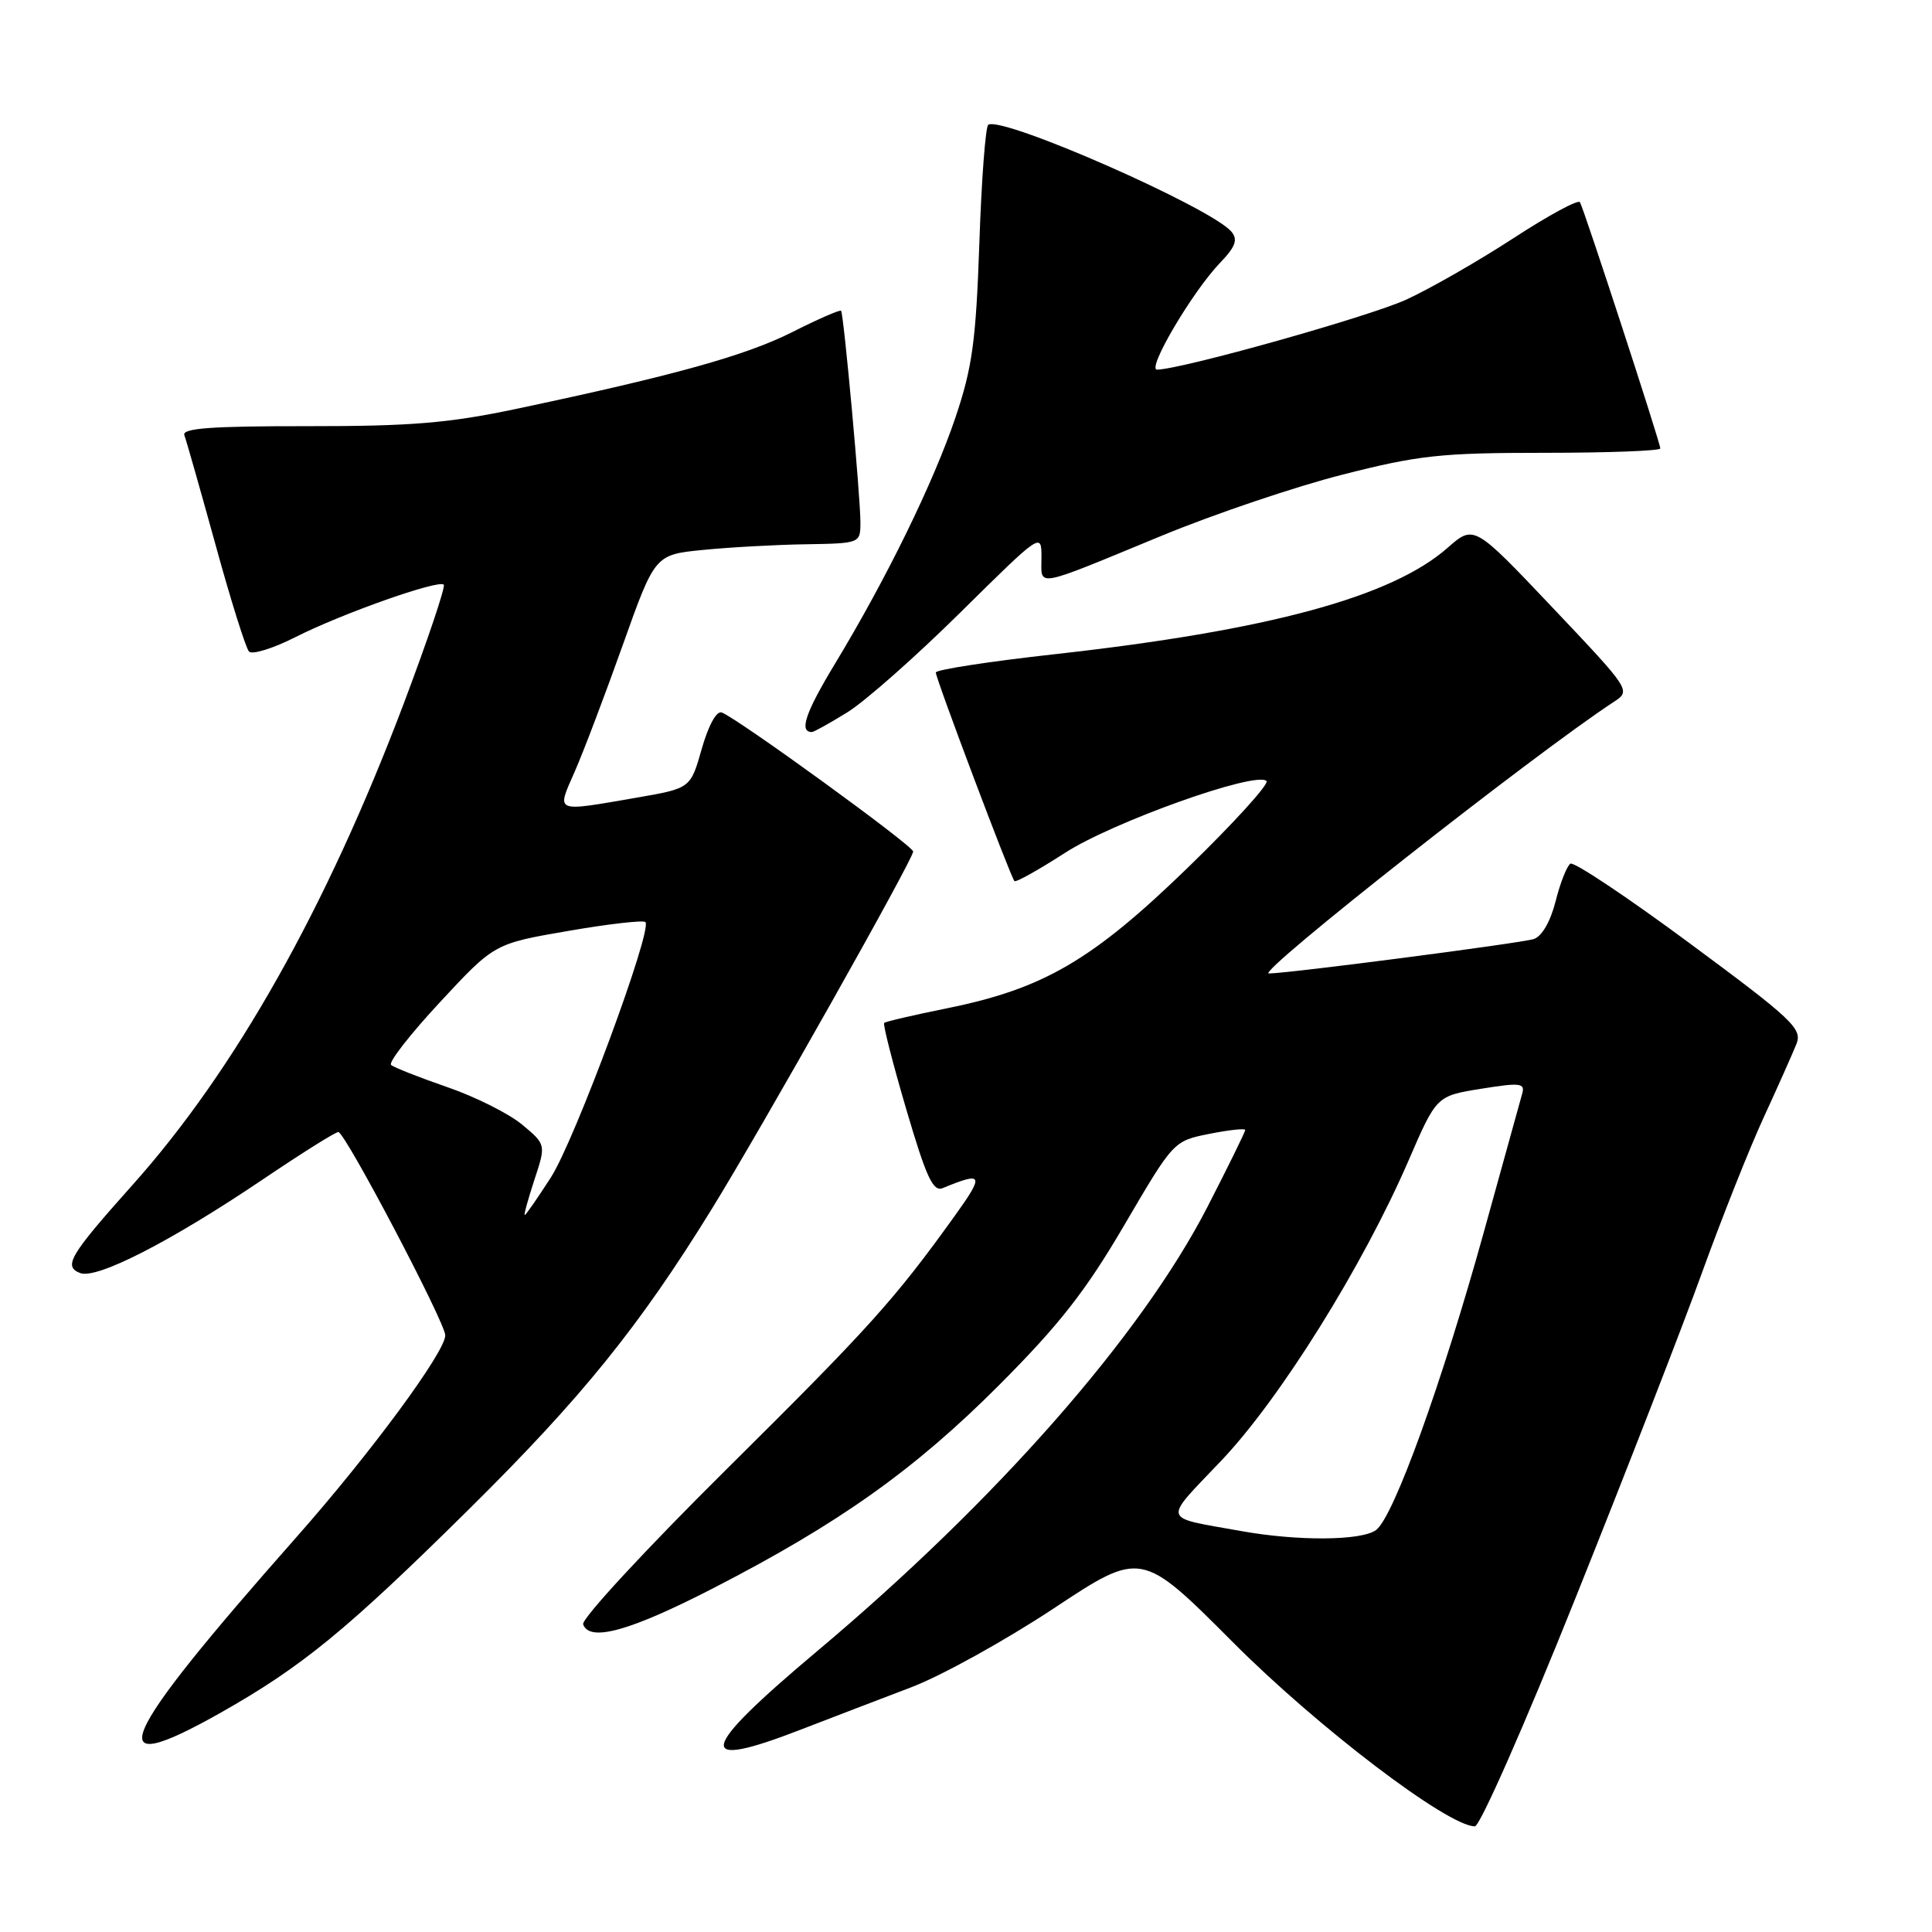 <?xml version="1.0" encoding="UTF-8" standalone="no"?>
<!DOCTYPE svg PUBLIC "-//W3C//DTD SVG 1.1//EN" "http://www.w3.org/Graphics/SVG/1.1/DTD/svg11.dtd" >
<svg xmlns="http://www.w3.org/2000/svg" xmlns:xlink="http://www.w3.org/1999/xlink" version="1.1" viewBox="0 0 256 256">
 <g >
 <path fill="currentColor"
d=" M 208.76 211.75 C 215.43 195.11 222.99 175.67 225.56 168.54 C 228.14 161.41 231.80 152.19 233.71 148.04 C 235.62 143.89 237.57 139.51 238.05 138.30 C 238.83 136.31 237.48 135.04 223.92 125.01 C 215.68 118.91 208.56 114.16 208.09 114.44 C 207.63 114.73 206.74 116.97 206.13 119.41 C 205.44 122.12 204.31 124.08 203.23 124.43 C 201.49 124.98 170.82 128.97 168.13 128.99 C 166.34 129.00 203.28 99.92 213.84 93.00 C 216.12 91.51 216.09 91.46 205.72 80.51 C 195.31 69.52 195.31 69.52 191.81 72.59 C 184.38 79.12 168.08 83.53 139.81 86.68 C 131.12 87.64 124.00 88.74 124.00 89.11 C 124.00 89.93 133.93 116.26 134.42 116.75 C 134.61 116.95 137.62 115.26 141.10 113.02 C 147.43 108.92 166.47 102.13 167.82 103.49 C 168.19 103.87 163.51 109.03 157.41 114.95 C 144.75 127.23 138.29 131.01 125.50 133.60 C 121.10 134.49 117.35 135.36 117.16 135.54 C 116.97 135.71 118.28 140.85 120.08 146.97 C 122.74 156.02 123.64 157.96 124.92 157.43 C 130.28 155.21 130.46 155.61 126.53 161.08 C 118.54 172.21 115.17 175.95 96.22 194.73 C 85.55 205.31 77.02 214.53 77.27 215.23 C 78.11 217.61 83.49 216.12 94.50 210.45 C 111.17 201.87 121.14 194.79 132.34 183.58 C 140.38 175.52 143.86 171.08 149.00 162.29 C 155.50 151.20 155.50 151.19 160.25 150.24 C 162.86 149.72 165.00 149.49 165.00 149.73 C 165.00 149.97 162.75 154.55 160.01 159.89 C 151.23 176.97 132.05 198.81 108.25 218.81 C 92.43 232.10 91.92 234.69 106.17 229.16 C 110.20 227.60 116.76 225.09 120.75 223.57 C 124.73 222.06 133.22 217.36 139.61 213.13 C 151.23 205.44 151.23 205.44 163.37 217.61 C 174.60 228.88 191.85 242.00 195.43 242.00 C 196.10 242.00 202.10 228.39 208.76 211.75 Z  M 29.28 226.92 C 40.04 220.83 45.95 215.99 62.12 200.00 C 77.05 185.24 84.68 175.81 94.30 160.22 C 100.96 149.43 121.00 113.86 121.00 112.83 C 121.00 112.08 97.84 95.26 95.64 94.41 C 94.95 94.15 93.88 96.09 92.99 99.21 C 91.50 104.45 91.50 104.45 84.50 105.67 C 73.32 107.60 73.73 107.77 76.15 102.25 C 77.30 99.64 80.16 92.10 82.51 85.50 C 86.78 73.50 86.78 73.50 93.14 72.87 C 96.64 72.52 102.76 72.18 106.75 72.12 C 113.96 72.00 114.00 71.99 114.01 69.25 C 114.03 65.98 111.80 41.64 111.45 41.18 C 111.31 41.01 108.42 42.27 105.01 43.99 C 98.84 47.11 89.31 49.76 68.50 54.16 C 59.47 56.07 54.50 56.48 40.73 56.47 C 27.99 56.46 24.07 56.74 24.43 57.67 C 24.68 58.33 26.54 64.87 28.56 72.19 C 30.57 79.51 32.57 85.87 32.99 86.33 C 33.41 86.78 36.17 85.93 39.13 84.43 C 45.28 81.31 58.11 76.78 58.80 77.47 C 59.06 77.73 56.67 84.81 53.50 93.22 C 43.26 120.30 31.14 141.82 17.57 157.00 C 9.21 166.36 8.35 167.81 10.63 168.69 C 12.83 169.53 22.67 164.48 34.81 156.29 C 39.93 152.83 44.44 150.00 44.83 150.00 C 45.72 150.00 59.00 175.26 59.00 176.94 C 59.00 179.14 49.08 192.60 39.28 203.68 C 15.30 230.81 13.02 236.11 29.28 226.92 Z  M 112.27 94.39 C 114.60 92.96 121.34 87.00 127.25 81.16 C 138.00 70.54 138.00 70.54 138.00 73.88 C 138.00 77.84 136.78 78.06 154.00 70.96 C 160.88 68.12 171.61 64.49 177.86 62.90 C 187.97 60.32 190.90 60.00 204.61 60.00 C 213.07 60.00 220.00 59.74 220.00 59.42 C 220.00 58.68 209.90 27.73 209.35 26.79 C 209.12 26.40 205.14 28.56 200.51 31.58 C 195.87 34.60 189.50 38.25 186.36 39.69 C 181.41 41.96 156.67 48.91 153.32 48.98 C 151.89 49.01 157.98 38.67 161.66 34.83 C 163.71 32.70 164.05 31.76 163.18 30.71 C 160.53 27.53 132.86 15.35 130.95 16.53 C 130.59 16.76 130.05 23.82 129.77 32.22 C 129.32 45.17 128.84 48.68 126.62 55.27 C 123.71 63.90 117.49 76.63 110.64 87.95 C 106.71 94.45 105.85 97.00 107.58 97.00 C 107.83 97.00 109.94 95.83 112.27 94.39 Z  M 164.50 202.88 C 153.77 200.95 154.00 201.78 161.84 193.53 C 169.62 185.34 180.58 167.77 186.63 153.80 C 190.34 145.22 190.34 145.22 196.24 144.27 C 201.44 143.43 202.10 143.51 201.70 144.91 C 201.46 145.78 199.18 153.97 196.66 163.10 C 191.06 183.31 184.65 201.05 182.33 202.74 C 180.40 204.16 171.99 204.22 164.50 202.88 Z  M 70.81 156.33 C 72.35 151.66 72.35 151.66 69.19 149.02 C 67.45 147.57 62.99 145.33 59.27 144.05 C 55.54 142.76 52.19 141.44 51.82 141.11 C 51.44 140.77 54.37 137.02 58.32 132.77 C 65.50 125.04 65.50 125.04 75.25 123.36 C 80.62 122.43 85.24 121.90 85.52 122.18 C 86.50 123.17 76.19 151.02 73.01 155.99 C 71.24 158.74 69.68 161.00 69.53 161.00 C 69.39 161.00 69.97 158.90 70.81 156.33 Z "/>
</g>
</svg>